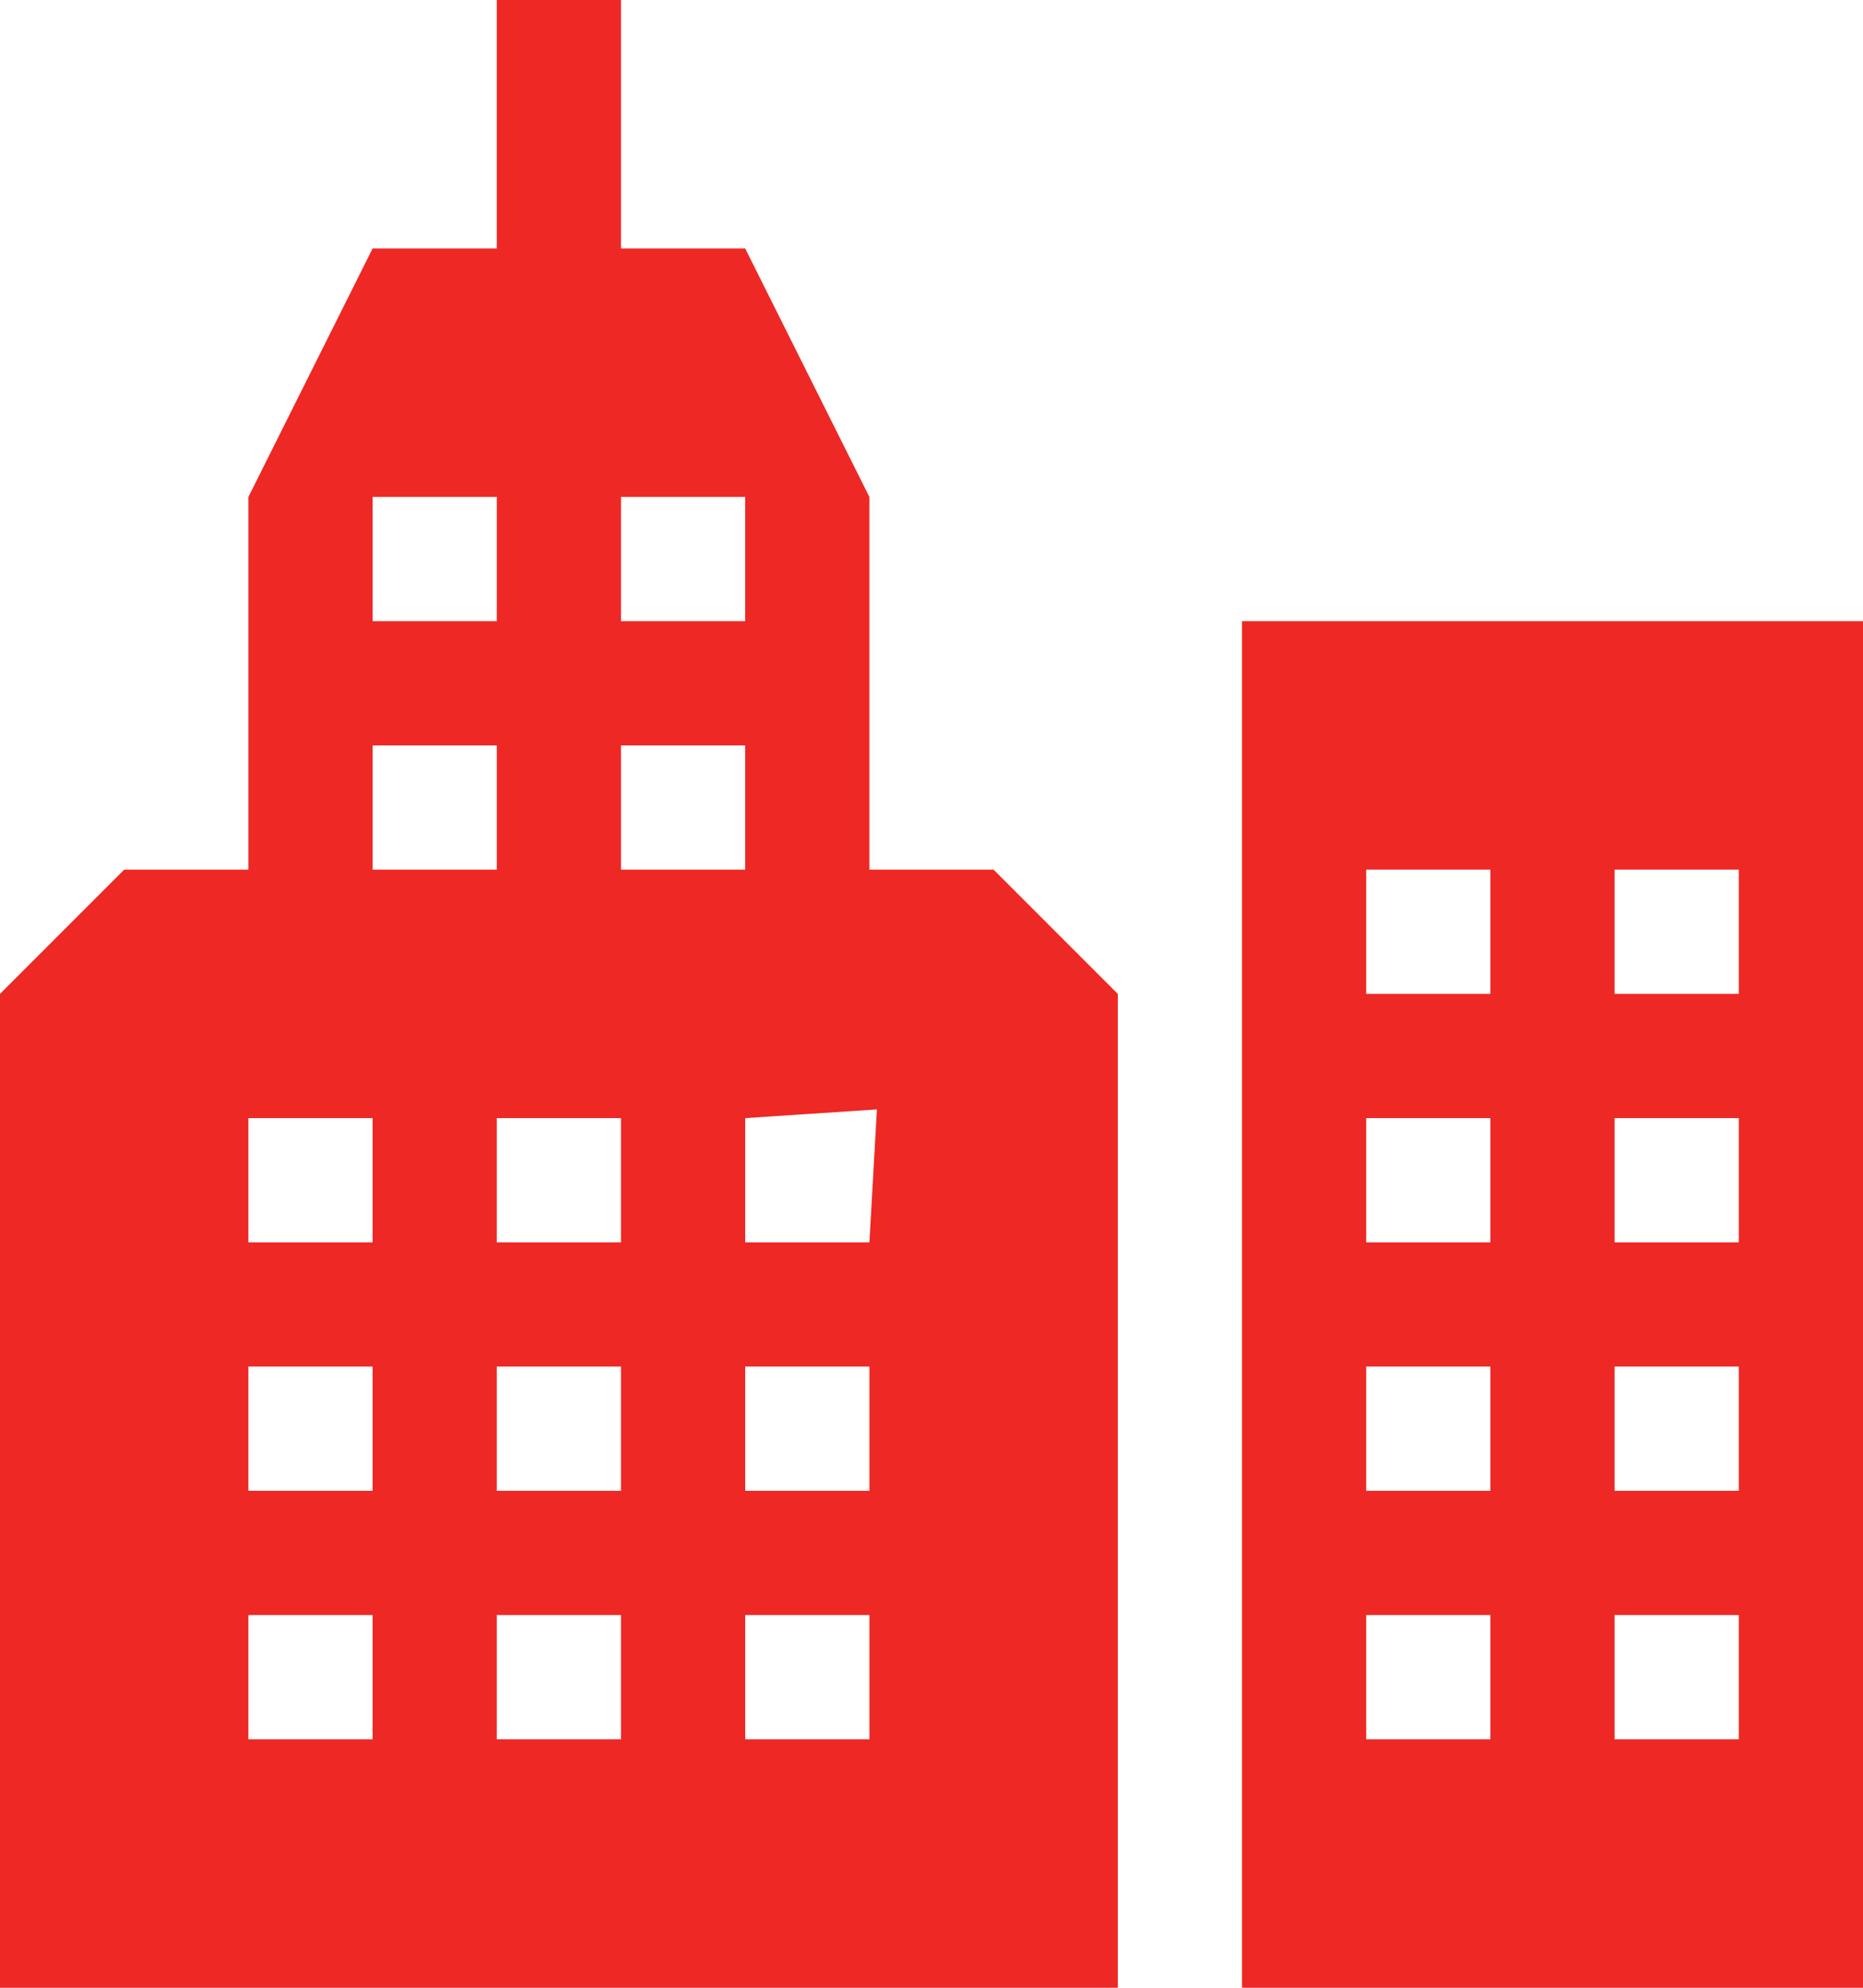 <svg xmlns="http://www.w3.org/2000/svg" width="30" height="32" viewBox="0 0 30 32">
  <defs>
    <style>
      .cls-1 {
        fill: #ee2824;
        fill-rule: evenodd;
      }
    </style>
  </defs>
  <path id="icon-e-brochures-on.svg" class="cls-1" d="M833,1739v22h10v-22H833Zm4,18h-2v-2h2v2Zm0-4h-2v-2h2v2Zm0-4h-2v-2h2v2Zm0-4h-2v-2h2v2Zm4,12h-2v-2h2v2Zm0-4h-2v-2h2v2Zm0-4h-2v-2h2v2Zm0-4h-2v-2h2v2Zm-12-2h-2v-6l-2-4h-2v-4h-2v4h-2l-2,4v6h-2l-2,2v16h18v-16Zm-6-6h2v2h-2v-2Zm-4,0h2v2h-2v-2Zm0,20h-2v-2h2v2Zm0-4h-2v-2h2v2Zm0-4h-2v-2h2v2Zm0-8h2v2h-2v-2Zm4,16h-2v-2h2v2Zm0-4h-2v-2h2v2Zm0-4h-2v-2h2v2Zm0-8h2v2h-2v-2Zm4,16h-2v-2h2v2Zm0-4h-2v-2h2v2Zm0-4h-2v-2l2.121-.14Z" transform="translate(-813 -1729)"/>
</svg>
